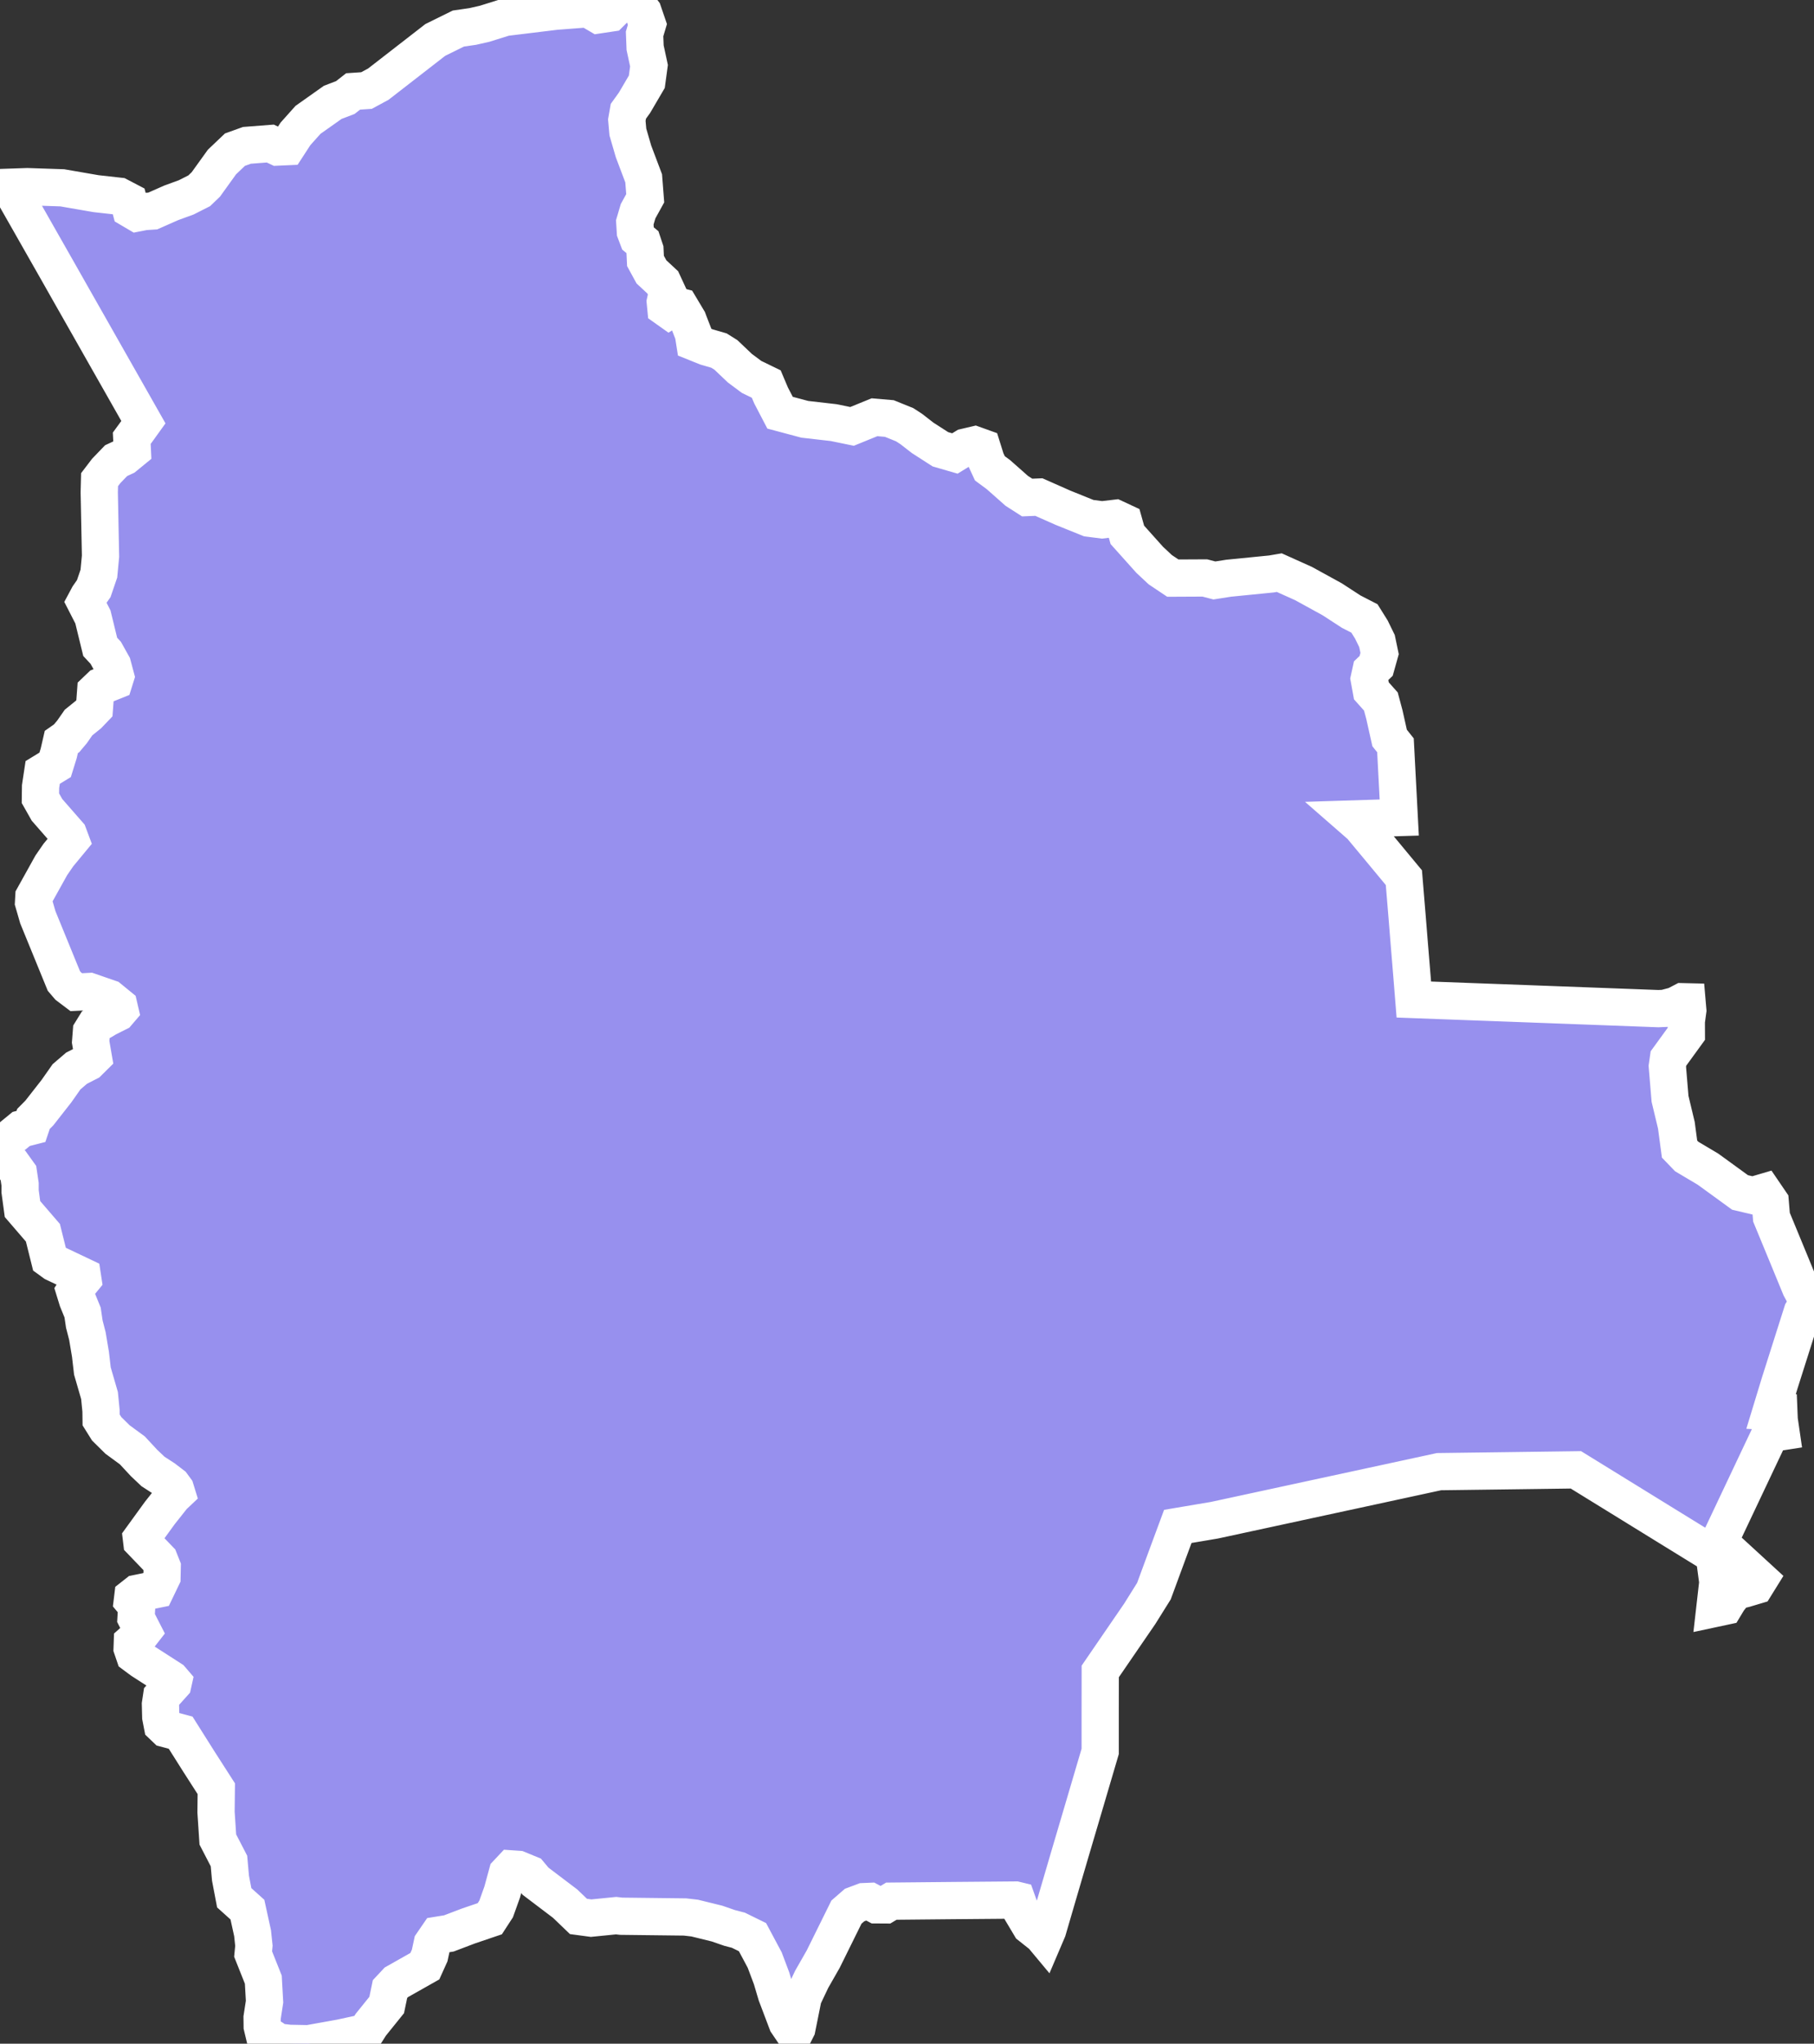 <svg xmlns="http://www.w3.org/2000/svg" viewBox="279.436 490.124 34.099 38.404" width="34.099" height="38.404">
            <rect x="279.436" y="490.124" width="34.099" height="38.404" fill="#333333" stroke="none"/>
            <path 
                d="m 311.671,520.348 0.056,-0.493 -0.057,-0.427 -0.057,-0.11 -0.825,-0.508 -0.749,-0.462 -0.98,-0.604 -1.264,0.017 -1.309,0.017 -1.247,0.27 -1.227,0.265 -0.582,0.126 -1.167,0.252 -0.687,0.116 -0.18,0.486 -0.269,0.73 -0.267,0.427 -0.308,0.449 -0.434,0.633 -10e-4,0.77 0,0.733 -0.305,1.035 -0.26,0.88 -0.25,0.852 -0.172,0.589 -0.064,0.15 -0.04,-0.048 -0.222,-0.176 -0.198,-0.332 -0.054,-0.151 -0.025,-0.006 -1.19,0.01 -1.145,0.011 -0.117,0.07 -0.165,-10e-4 -0.121,-0.065 -0.118,0.005 -0.171,0.064 -0.153,0.133 -0.437,0.884 -0.216,0.378 -0.161,0.339 -0.117,0.581 -0.049,0.097 -0.136,-0.201 -0.201,-0.531 -0.09,-0.303 -0.129,-0.343 -0.23,-0.431 -0.265,-0.13 -0.165,-0.043 -0.237,-0.082 -0.419,-0.103 -0.183,-0.021 -1.199,-0.014 -0.095,-0.011 -0.47,0.047 -0.238,-0.032 -0.25,-0.24 -0.557,-0.422 -0.112,-0.134 -0.214,-0.088 -0.127,-0.009 -0.078,0.083 -0.096,0.352 -0.114,0.318 -0.119,0.183 -0.398,0.135 -0.371,0.141 -0.204,0.033 -0.109,0.159 -0.048,0.223 -0.091,0.201 -0.536,0.303 -0.119,0.127 -0.062,0.299 -0.299,0.371 -0.092,0.145 -0.47,0.102 -0.611,0.11 -0.357,-0.007 -0.244,-0.029 -0.074,-0.067 -0.165,-0.105 -0.028,-0.117 -0.002,-0.166 0.046,-0.299 -0.023,-0.414 -0.192,-0.482 0.015,-0.155 -0.025,-0.236 -0.097,-0.443 -0.248,-0.223 -0.07,-0.368 -0.029,-0.323 -0.209,-0.404 -0.034,-0.514 0.005,-0.44 -0.328,-0.511 -0.342,-0.542 -0.276,-0.074 -0.068,-0.065 -0.03,-0.155 -0.006,-0.241 0.022,-0.146 0.213,-0.237 0.008,-0.036 -0.043,-0.05 -0.55,-0.354 -0.139,-0.103 -0.043,-0.126 0.004,-0.114 0.131,-0.116 0.067,-0.086 -0.129,-0.252 0.013,-0.228 -0.082,-0.098 0.009,-0.074 0.08,-0.063 0.357,-0.073 0.111,-0.231 0.004,-0.192 -0.054,-0.136 -0.33,-0.343 -0.007,-0.058 0.346,-0.477 0.248,-0.313 0.068,-0.064 -0.021,-0.068 -0.061,-0.083 -0.157,-0.12 -0.204,-0.132 -0.169,-0.16 -0.22,-0.237 -0.277,-0.203 -0.205,-0.202 -0.105,-0.168 -0.002,-0.172 -0.028,-0.285 -0.134,-0.462 -0.036,-0.312 -0.058,-0.345 -0.058,-0.225 -0.032,-0.217 -0.096,-0.235 -0.053,-0.172 0.077,-0.121 0.077,-0.094 -0.009,-0.059 -0.529,-0.251 -0.088,-0.064 -0.125,-0.502 -0.384,-0.446 -0.045,-0.332 0,-0.004 0,-0.13 -0.031,-0.209 -0.117,-0.163 -0.175,-0.113 -0.055,-0.134 0.058,-0.141 0.341,-0.279 0.183,-0.047 0.048,-0.142 0.111,-0.112 0.321,-0.41 0.189,-0.269 0.189,-0.162 0.219,-0.112 0.095,-0.094 -0.05,-0.289 0.015,-0.195 0.076,-0.123 0.219,-0.13 0.197,-0.099 0.042,-0.049 -0.017,-0.073 -0.181,-0.148 -0.373,-0.129 -0.247,0.013 -0.151,-0.114 -0.083,-0.097 -0.489,-1.196 -0.081,-0.279 0.006,-0.108 0.328,-0.59 0.133,-0.193 0.23,-0.278 -0.041,-0.11 -0.403,-0.461 -0.124,-0.219 0.003,-0.219 0.04,-0.265 0.234,-0.143 0.067,-0.216 0.049,-0.213 0.1,-0.07 0.102,-0.121 0.121,-0.174 0.188,-0.152 0.111,-0.116 0.024,-0.323 0.092,-0.088 0.257,-0.103 0.026,-0.083 -0.058,-0.217 -0.128,-0.229 -0.104,-0.112 -0.137,-0.562 -0.143,-0.279 0.06,-0.112 0.099,-0.142 0.096,-0.281 0.031,-0.327 -0.024,-1.202 0.006,-0.237 0.126,-0.165 0.185,-0.192 0.157,-0.073 0.148,-0.121 -0.011,-0.227 0.098,-0.134 0.121,-0.168 -0.375,-0.661 -0.33,-0.581 -0.309,-0.545 -0.358,-0.63 -0.235,-0.415 -0.293,-0.515 -0.257,-0.452 -0.351,-0.616 0.326,-0.011 0.657,0.022 0.636,0.11 0.431,0.048 0.18,0.094 0.04,0.151 0.119,0.07 0.138,-0.027 0.156,-0.01 0.349,-0.154 0.282,-0.103 0.243,-0.123 0.125,-0.12 0.303,-0.421 0.244,-0.232 0.225,-0.081 0.439,-0.034 0.139,0.066 0.179,-0.008 0.155,-0.239 0.236,-0.264 0.465,-0.329 0.236,-0.09 0.147,-0.115 0.252,-0.017 0.222,-0.12 1.071,-0.831 0.434,-0.214 0.27,-0.039 0.224,-0.051 0.38,-0.119 0.952,-0.116 0.611,-0.047 0.196,0.115 0.22,-0.033 0.187,-0.186 0.155,-0.06 0.114,0.005 0.164,0.22 0.08,0.234 -0.053,0.178 0.01,0.259 0.073,0.338 -0.041,0.302 -0.231,0.394 -0.116,0.161 -0.029,0.166 0.02,0.224 0.106,0.364 0.191,0.506 0.029,0.374 -0.134,0.243 -0.062,0.21 0.011,0.177 0.047,0.124 0.086,0.071 0.047,0.141 0.01,0.212 0.112,0.205 0.213,0.198 0.087,0.188 -0.04,0.18 0.011,0.113 0.062,0.044 0.058,-0.036 0.078,-0.05 0.069,0.018 0.15,0.251 0.019,0.051 0.081,0.208 0.025,0.157 0.219,0.088 0.237,0.069 0.131,0.082 0.262,0.249 0.22,0.164 0.276,0.134 0.091,0.215 0.169,0.324 0.465,0.124 0.542,0.062 0.346,0.071 0.422,-0.172 0.279,0.024 0.289,0.117 0.123,0.08 0.215,0.167 0.333,0.214 0.272,0.079 0.194,-0.119 0.179,-0.042 0.139,0.05 0.073,0.233 0.073,0.157 0.161,0.119 0.345,0.305 0.195,0.125 0.22,-0.009 0.454,0.201 0.484,0.195 0.25,0.032 0.246,-0.029 0.163,0.076 0.066,0.235 0.421,0.47 0.198,0.185 0.236,0.158 0.601,-0.003 0.18,0.047 0.268,-0.042 0.806,-0.08 0.146,-0.025 0.456,0.205 0.539,0.296 0.357,0.232 0.249,0.128 0.13,0.208 0.106,0.217 0.049,0.234 -0.065,0.232 -0.098,0.094 -0.033,0.15 0.041,0.225 0.179,0.201 0.066,0.247 0.098,0.438 0.11,0.138 0.071,1.357 -0.361,0.011 -0.509,0.016 0.149,0.13 0.421,0.506 0.387,0.467 0.062,0.75 0.038,0.473 0.055,0.668 0.032,0.399 0.967,0.036 1.114,0.041 1.339,0.05 1.177,0.044 0.116,-0.005 0.204,-0.054 0.136,-0.071 0.083,0.002 0.014,0.162 -0.028,0.204 10e-4,0.235 -0.337,0.464 -0.021,0.146 0.051,0.612 0.119,0.496 0.06,0.448 0.135,0.14 0.399,0.237 0.603,0.438 0.241,0.057 0.204,-0.06 0.122,0.179 0.024,0.289 0.333,0.807 0.211,0.513 0.097,0.179 0.158,0.092 -0.03,0.067 -0.131,0.027 -0.059,0.096 -0.183,0.576 -0.241,0.759 -0.163,0.535 0.147,0.008 0.006,0.148 0.033,0.226 -0.181,0.028 -0.054,0.081 -0.208,0.439 -0.272,0.575 -0.282,0.596 -0.167,0.353 0.285,0.261 0.475,0.436 -0.075,0.121 -0.204,0.061 -0.171,0.042 -0.131,0.165 -0.073,0.121 z" 
                fill="rgb(151, 144, 238)" 
                stroke="white" 
                stroke-width=".7px"
                title="Bolivia" 
                id="BO" 
            />
        </svg>